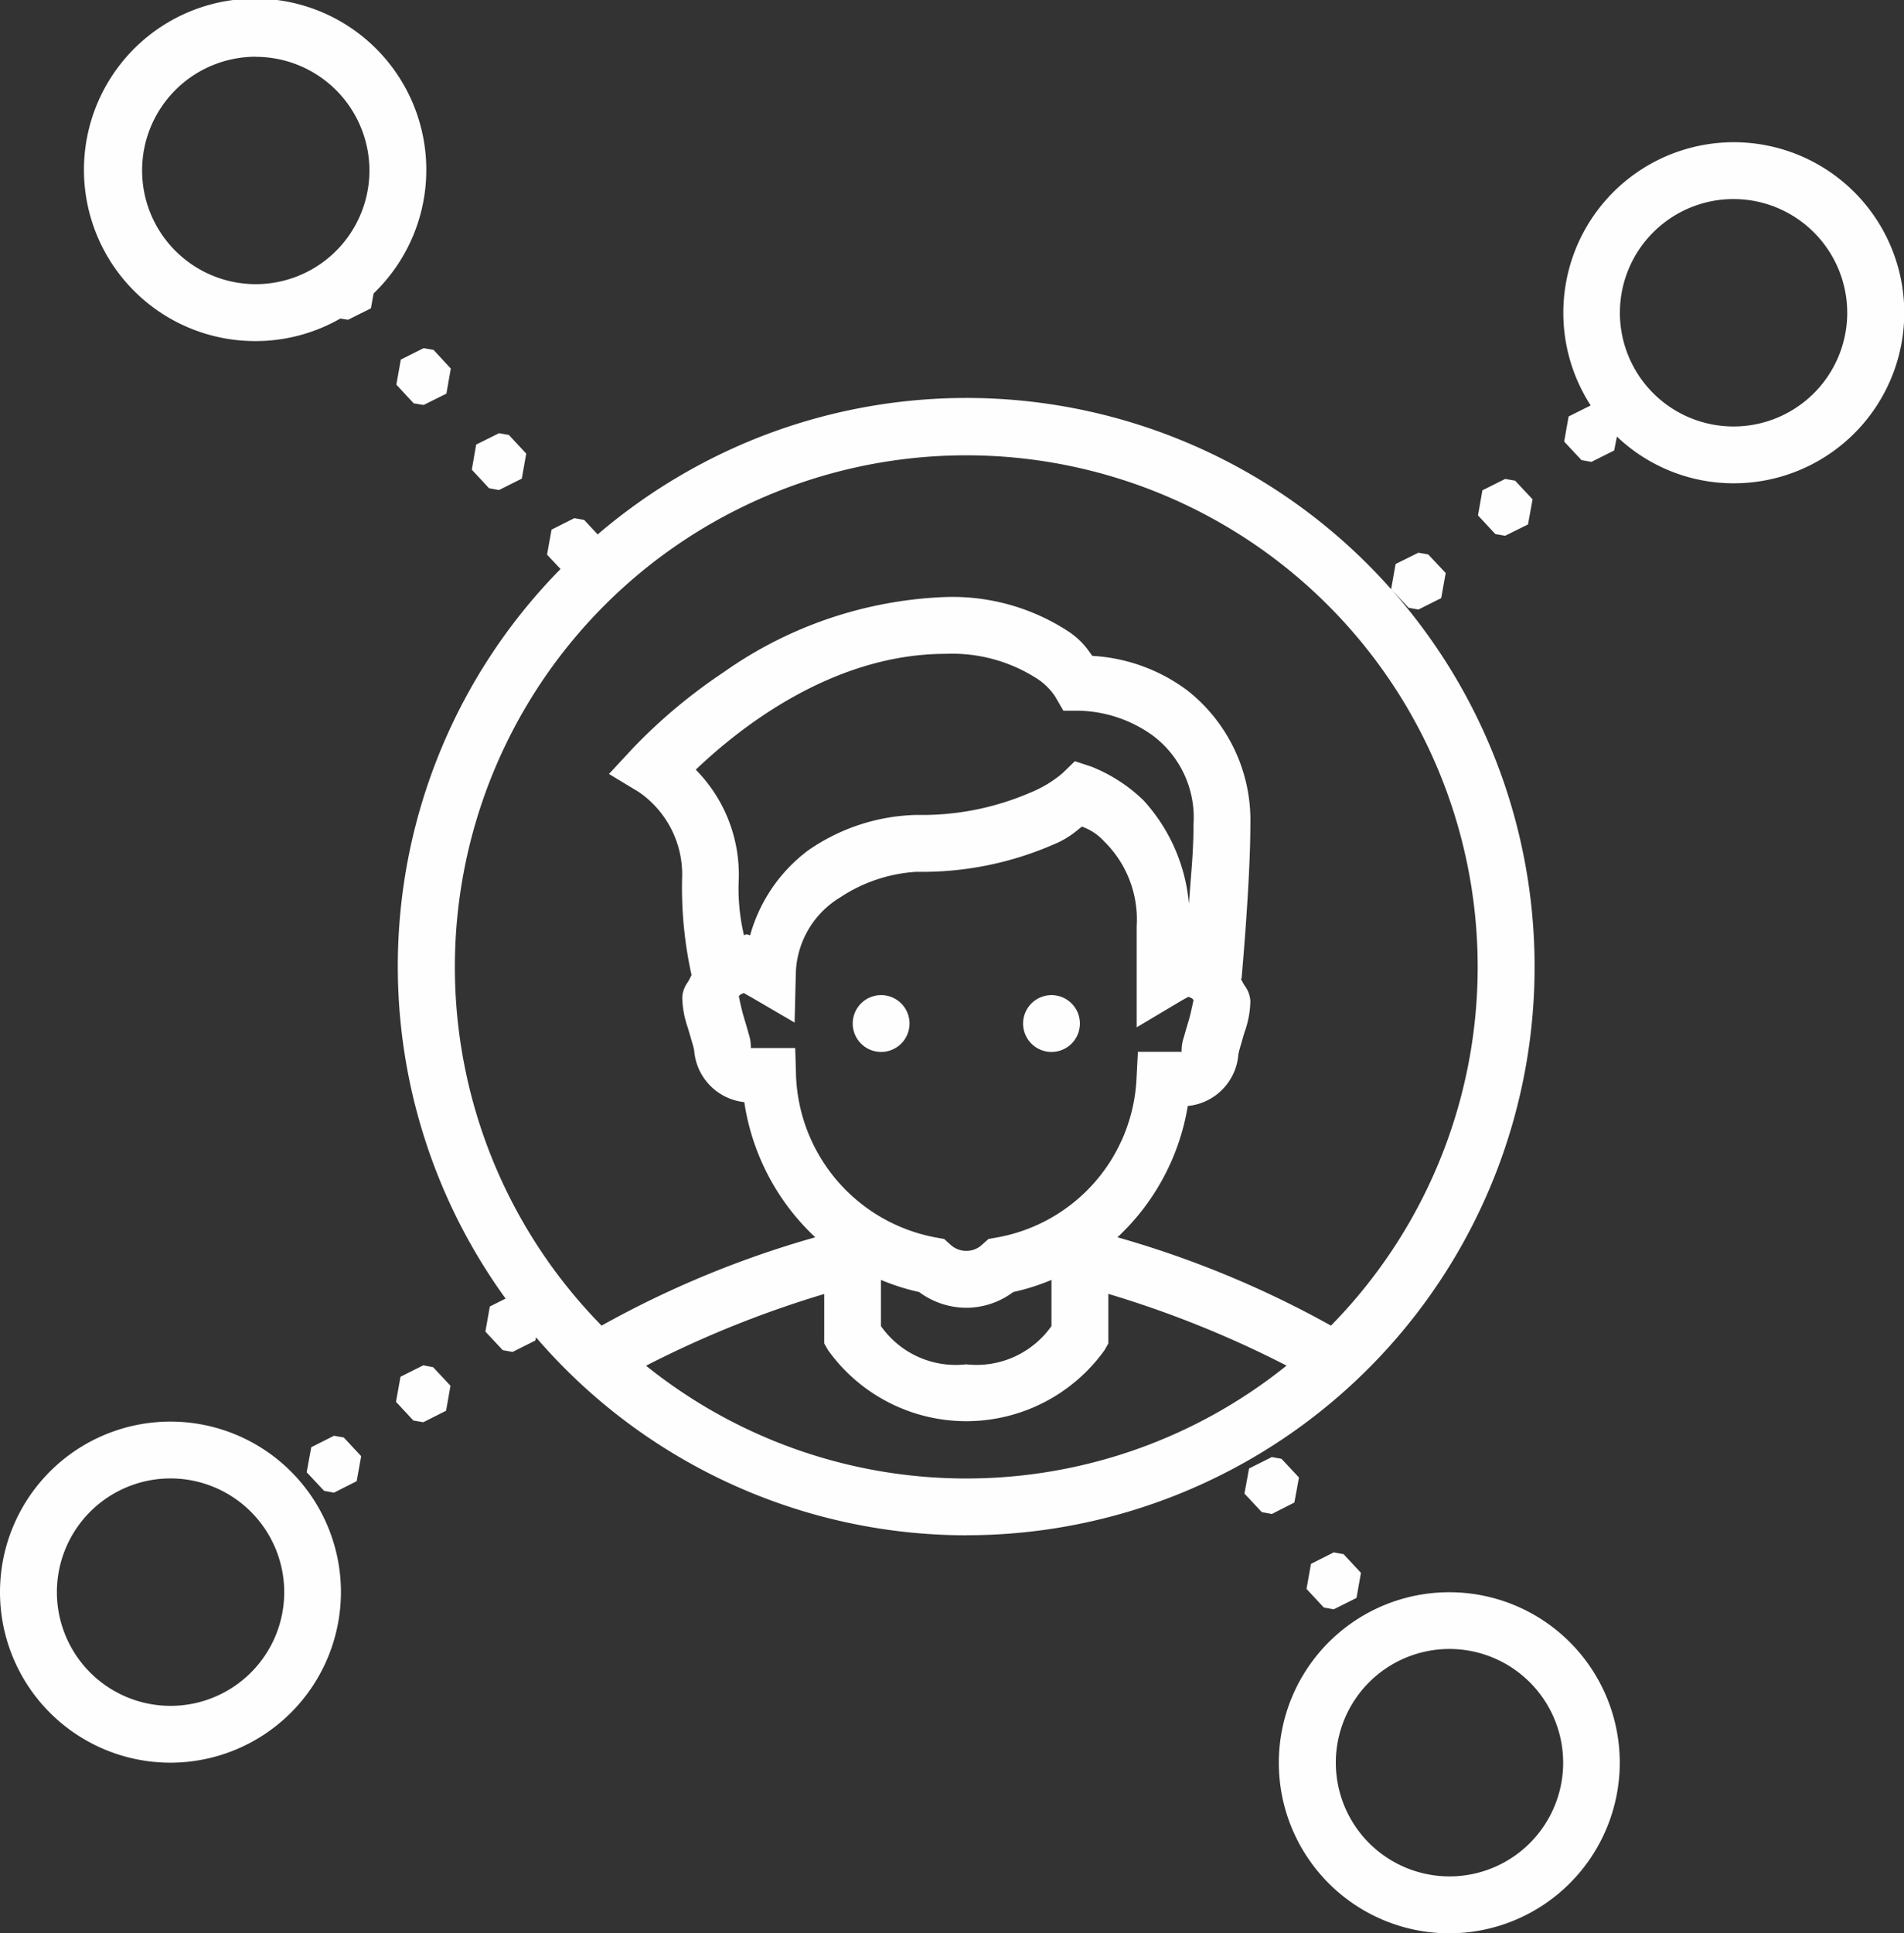 <svg xmlns="http://www.w3.org/2000/svg" xmlns:xlink="http://www.w3.org/1999/xlink" width="59.197" height="60.083" viewBox="0 0 59.197 60.083">
  <rect x="0" y="0" width="59.197" height="60.083" fill="#333333" stroke="none"/>
  <defs>
    <clipPath id="clip-path">
      <path id="Clip_2" data-name="Clip 2" d="M0,0H59.2V60.083H0Z" fill="none"/>
    </clipPath>
  </defs>
  <g id="Icon" transform="translate(7922.5 -1626.5)">
    <g id="Group_3" data-name="Group 3" transform="translate(-7922.5 1626.5)">
      <path id="Clip_2-2" data-name="Clip 2" d="M0,0H59.2V60.083H0Z" fill="none"/>
      <g id="Group_3-2" data-name="Group 3" clip-path="url(#clip-path)">
        <path id="Fill_1" data-name="Fill 1" d="M45.06,60.083a5.3,5.3,0,1,1,5.3-5.3A5.307,5.307,0,0,1,45.06,60.083Zm0-8.837A3.534,3.534,0,1,0,48.6,54.78,3.538,3.538,0,0,0,45.06,51.246ZM5.3,54.78a5.3,5.3,0,1,1,5.3-5.3A5.306,5.306,0,0,1,5.3,54.78Zm0-8.834A3.534,3.534,0,1,0,8.837,49.48,3.538,3.538,0,0,0,5.3,45.946Zm36.166,4.068h0l-.308-.057-.537-.577.138-.778.708-.357.306.055.54.58-.138.78-.708.354Zm-11.426-2.3A17.662,17.662,0,0,1,16.665,41.56l-.02.1-.708.355-.306-.055-.54-.577.138-.78.491-.246a17.59,17.59,0,0,1,1.708-22.674l-.42-.445.14-.778.708-.357.306.055.42.451A17.686,17.686,0,0,1,23.83,13.5a17.637,17.637,0,0,1,19.421,4.811h0l.14-.783.708-.351.306.054.543.577-.14.78-.708.355-.306-.055-.534-.567A17.666,17.666,0,0,1,30.04,47.712Zm-4.414-7.5a32.545,32.545,0,0,0-5.54,2.229A15.89,15.89,0,0,0,40,42.44a32.521,32.521,0,0,0-5.54-2.229v1.54l-.117.206a5.288,5.288,0,0,1-8.6,0l-.117-.206Zm1.763-.434v1.431A2.841,2.841,0,0,0,30.04,42.4a2.85,2.85,0,0,0,2.651-1.189V39.777a6.919,6.919,0,0,1-1.189.377,2.45,2.45,0,0,1-1.462.489,2.481,2.481,0,0,1-1.463-.489A7.021,7.021,0,0,1,27.389,39.777Zm11.117-7.083a1.744,1.744,0,0,1-1.577,1.674,7.172,7.172,0,0,1-2.186,4.081,31.061,31.061,0,0,1,6.638,2.745,15.9,15.9,0,1,0-22.677,0,30.83,30.83,0,0,1,6.643-2.745,7.209,7.209,0,0,1-2.206-4.2,1.75,1.75,0,0,1-1.562-1.668v.031c0,.019,0,.032,0,.038a.025.025,0,0,1,0-.012.925.925,0,0,0-.025-.124c-.019-.072-.046-.159-.077-.261l0-.005-.045-.149c-.017-.06-.035-.119-.053-.18a3,3,0,0,1-.167-.934.89.89,0,0,1,.175-.469A1.918,1.918,0,0,0,21.5,30.3a12.6,12.6,0,0,1-.294-2.971,3.11,3.11,0,0,0-1.343-2.714l-.929-.562.742-.8A16.837,16.837,0,0,1,22.486,20.9,12.778,12.778,0,0,1,29.4,18.554a6.583,6.583,0,0,1,3.766,1.037,2.389,2.389,0,0,1,.712.679c.027.038.054.075.083.113a5.444,5.444,0,0,1,2.946,1.068,5.13,5.13,0,0,1,1.968,4.171c0,1.782-.272,4.762-.274,4.792l-.023,0a1.89,1.89,0,0,0,.122.222.886.886,0,0,1,.175.467,3.006,3.006,0,0,1-.178.967c-.016.05-.031.1-.045.147-.021.073-.041.144-.06.21-.024.082-.044.152-.06.209a.883.883,0,0,0-.025.122c0,.008,0,.014,0,.016a.311.311,0,0,1,0-.045ZM23.129,30.86c-.073.028-.155.06-.157.12a.549.549,0,0,1,.021.089c.025.116.071.333.13.528.016.057.033.115.051.172.028.093.056.189.081.282.008.028.016.054.023.08a1.289,1.289,0,0,1,.066.44.16.16,0,0,0,.037,0h1.343l.025.854a5.316,5.316,0,0,0,4.358,5.035l.248.045.188.169a.722.722,0,0,0,1,0l.189-.169.251-.045a5.271,5.271,0,0,0,4.352-4.935l.043-.837H36.7a.133.133,0,0,0,.037,0,1.277,1.277,0,0,1,.065-.439c.008-.026.016-.053.024-.081.025-.093.053-.189.081-.282.017-.058.034-.115.051-.172.059-.195.1-.413.128-.53a.831.831,0,0,1,.019-.086c0-.056-.071-.086-.139-.114l-.015-.006c-.061.032-.149.079-.277.154l-1.334.795V28.788a3.4,3.4,0,0,0-1.02-2.649,1.659,1.659,0,0,0-.613-.423l-.067-.028c-.055.041-.1.078-.146.115a2.789,2.789,0,0,1-.728.437,10.235,10.235,0,0,1-4.275.854,4.816,4.816,0,0,0-2.377.8,2.85,2.85,0,0,0-1.372,2.385l-.037,1.5-1.292-.754c-.1-.058-.179-.1-.25-.141Zm.065-1.82a.172.172,0,0,1,.089.015.126.126,0,0,0,.039.013,4.957,4.957,0,0,1,1.792-2.631,6.149,6.149,0,0,1,3.379-1.111,8.487,8.487,0,0,0,3.537-.692,3.7,3.7,0,0,0,1.006-.606l.382-.371.512.168a4.952,4.952,0,0,1,1.62,1.046,5.455,5.455,0,0,1,1.414,3.217l.052-.682c.051-.638.091-1.141.091-1.784a3.183,3.183,0,0,0-1.266-2.763,4.081,4.081,0,0,0-2.268-.771h-.511l-.255-.44a1.966,1.966,0,0,0-.632-.6,4.87,4.87,0,0,0-2.774-.728c-3.478,0-6.36,2.254-7.769,3.6a4.641,4.641,0,0,1,1.337,3.406,6.264,6.264,0,0,0,.128,1.588c.011.051.022.1.032.152a.069.069,0,0,0,.028-.012A.064.064,0,0,1,23.194,29.04ZM39.543,47.051h0l-.312-.057-.54-.577.143-.78.709-.355.3.055.543.58-.143.778-.7.356Zm-29.16-.662h0l-.308-.058-.54-.577.142-.777.707-.357.305.054.54.58-.139.777-.705.357ZM13.16,44.2h0l-.308-.054-.54-.58.14-.78.708-.355.306.058.54.577-.137.777-.709.357ZM32.692,32.692a.883.883,0,1,1,.883-.883A.883.883,0,0,1,32.692,32.692Zm-5.3,0a.883.883,0,1,1,.886-.883A.884.884,0,0,1,27.389,32.692Zm19.4-16.043h0l-.3-.051-.54-.58.137-.78.708-.354.309.054.543.58-.142.78-.709.351ZM15.514,15.229h0l-.308-.055-.537-.577.135-.78.711-.354.306.054.54.58-.138.778-.708.354ZM53.9,15.02a5.264,5.264,0,0,1-3.629-1.452L50.186,14l-.706.354-.309-.054-.54-.577.139-.78.686-.343A5.3,5.3,0,1,1,53.9,15.02Zm0-8.834A3.534,3.534,0,1,0,57.432,9.72,3.538,3.538,0,0,0,53.9,6.186Zm-40.729,6.4h0l-.308-.051-.54-.581.139-.779.709-.355.309.054.536.58-.137.779-.708.352ZM7.952,10.6a5.322,5.322,0,1,1,3.663-1.48l-.083.463-.709.354L10.58,9.9A5.3,5.3,0,0,1,7.952,10.6Zm0-8.837A3.534,3.534,0,1,0,11.486,5.3,3.538,3.538,0,0,0,7.952,1.766Z" transform="translate(0 0)" fill="#fefefe"/>
      </g>
    </g>
  </g>
</svg>
